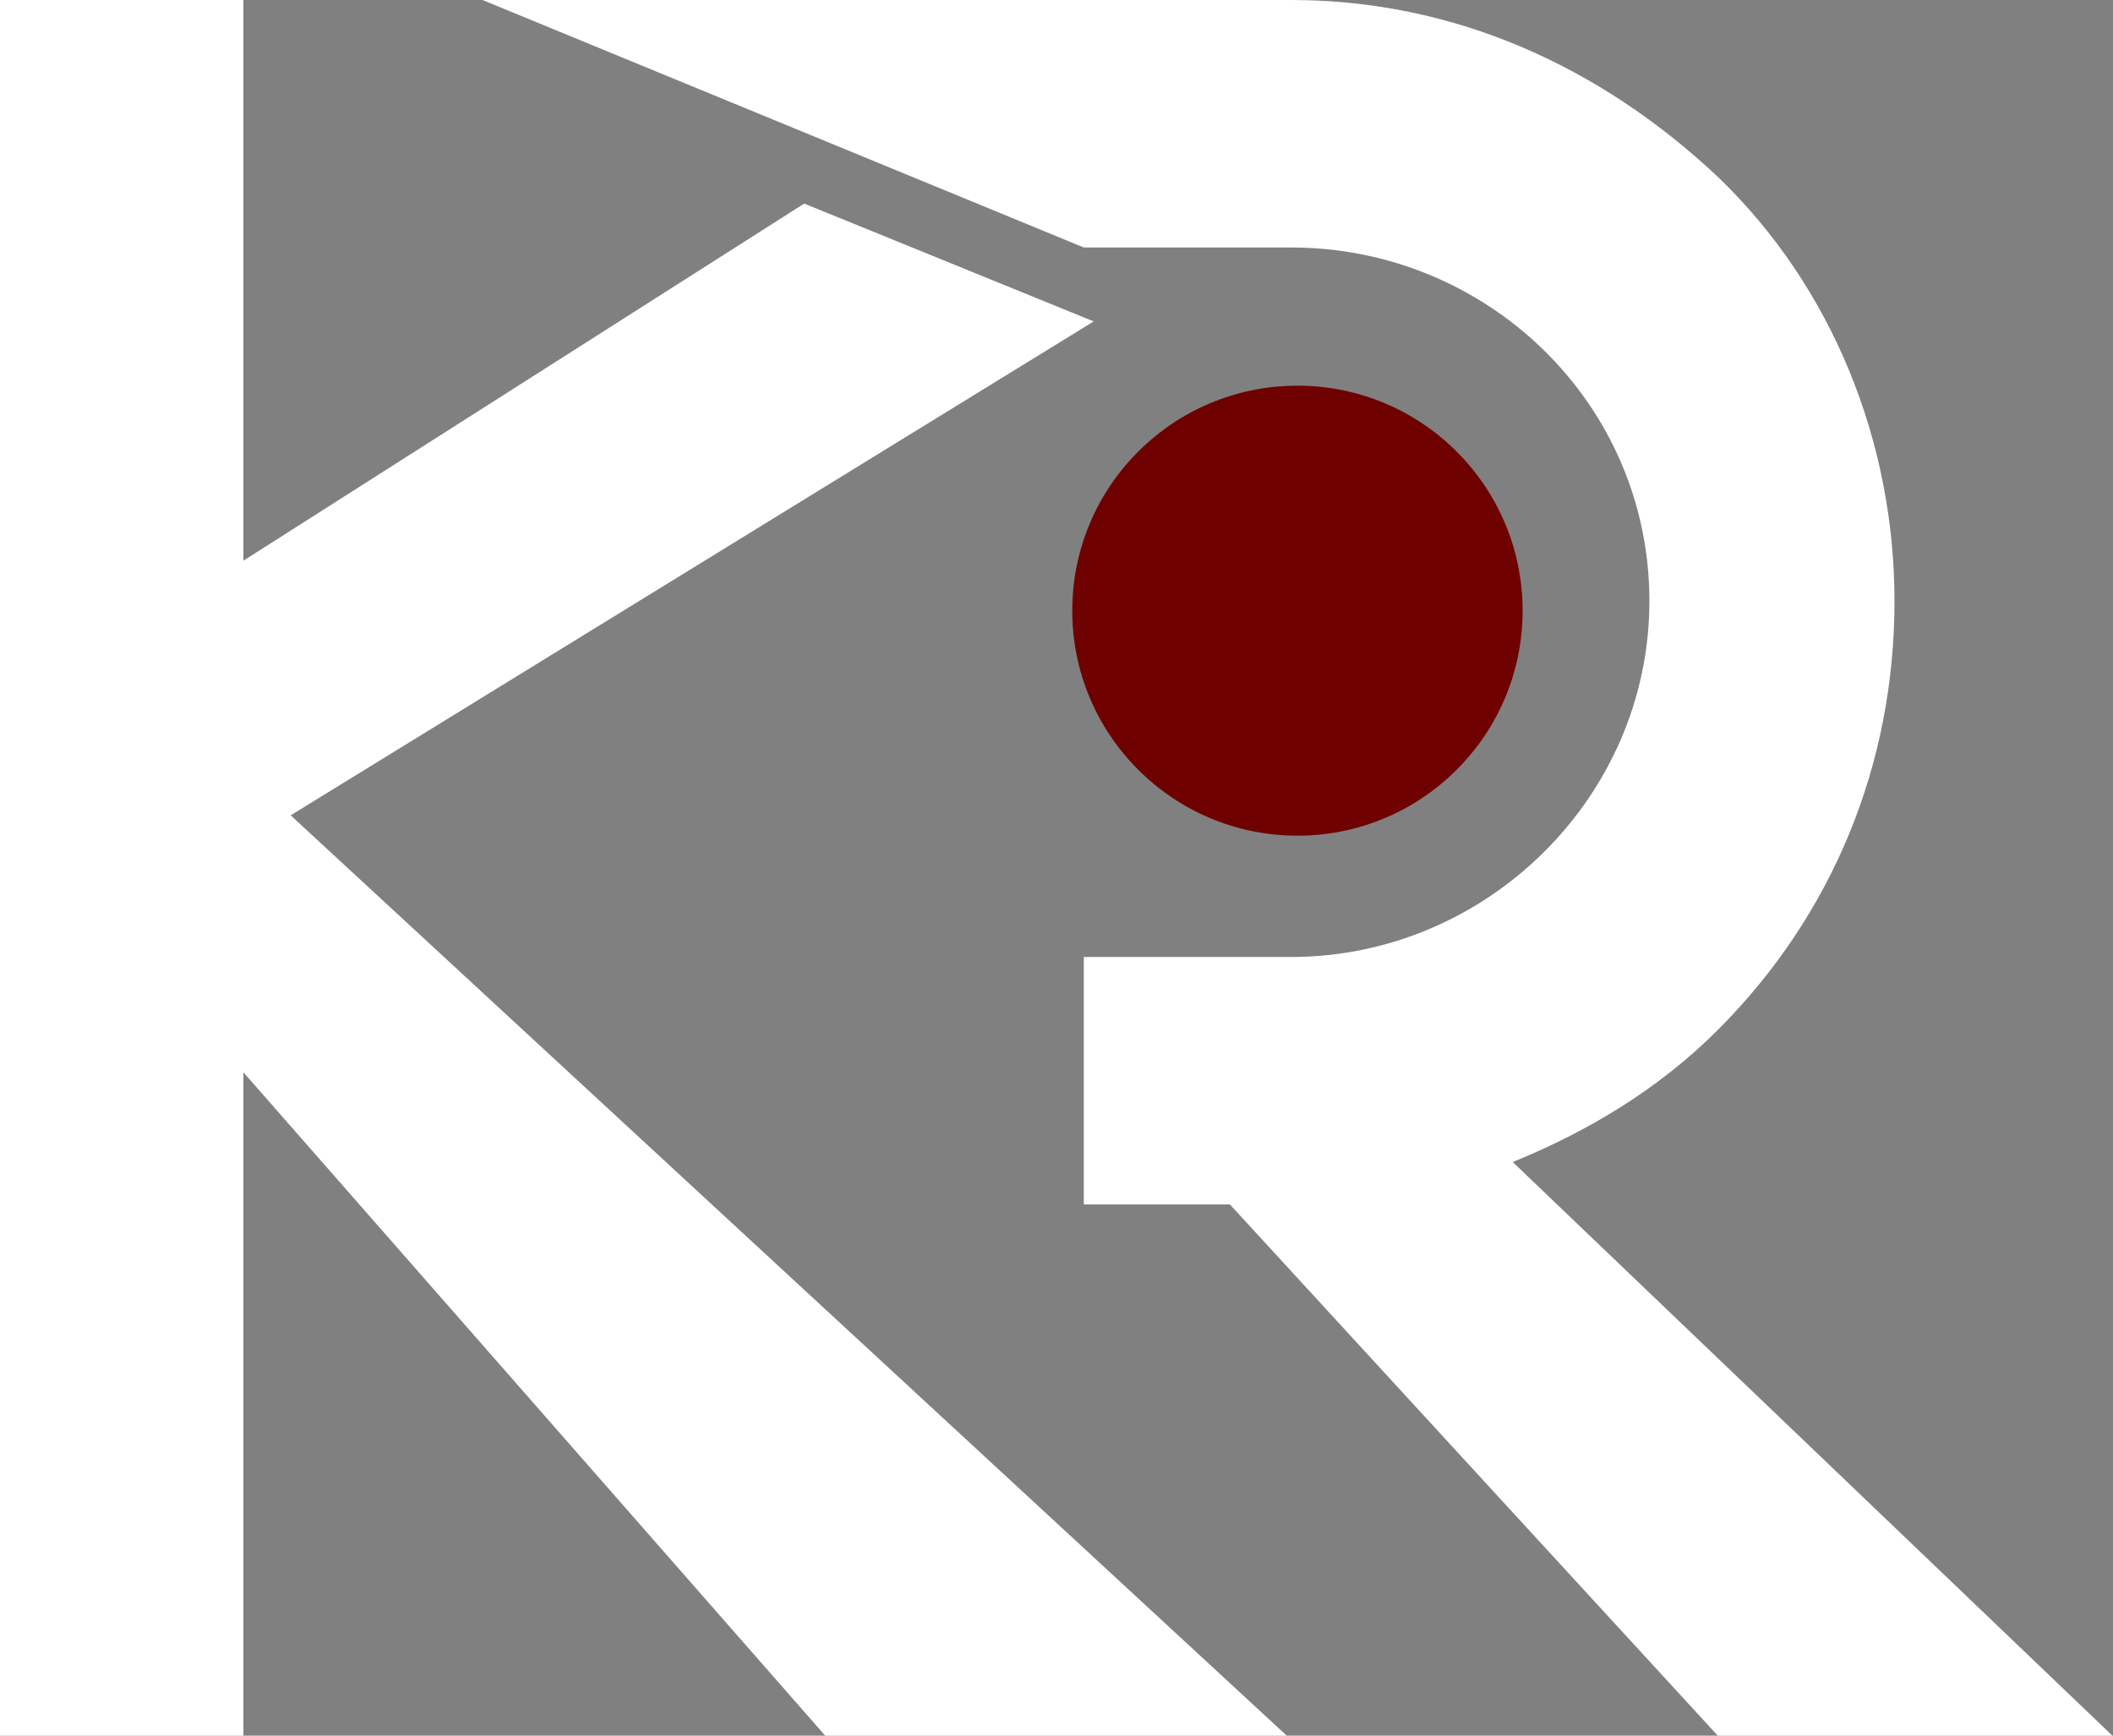 <svg width="196" height="161" viewBox="0 0 196 161" fill="none" xmlns="http://www.w3.org/2000/svg">
<rect x="0" y="0" width="196" height="161" fill="#808080" stroke="none"/>
<g clip-path="url(#clip0_2_3543)">
<path d="M74.597 18.883L22.579 52.009V0H0V161H22.579V99.467L76.543 161H119.355L26.963 75.63L101.452 29.815L74.597 18.883Z" fill="white"/>
<path d="M100.533 22.957V111.726H114.086L159.336 161H195.941L140.318 107.79C147.314 104.948 153.871 101.013 159.336 95.546C170.047 84.833 175.731 70.84 175.731 55.754C175.731 41.105 170.047 26.674 159.336 16.398C148.407 6.122 134.853 0 119.77 0H44.758L100.533 22.957ZM100.533 22.957H119.77C137.913 22.957 152.997 37.388 152.997 55.754C152.997 73.901 137.913 88.769 119.77 88.769H100.533V22.957Z" fill="white"/>
<path d="M120.349 77.518C131.884 77.518 141.236 68.174 141.236 56.648C141.236 45.121 131.884 35.777 120.349 35.777C108.813 35.777 99.462 45.121 99.462 56.648C99.462 68.174 108.813 77.518 120.349 77.518Z" fill="#6F0000"/>
</g>
<defs>
<clipPath id="clip0_2_3543">
<rect width="196" height="161" fill="white"/>
</clipPath>
</defs>
</svg>
